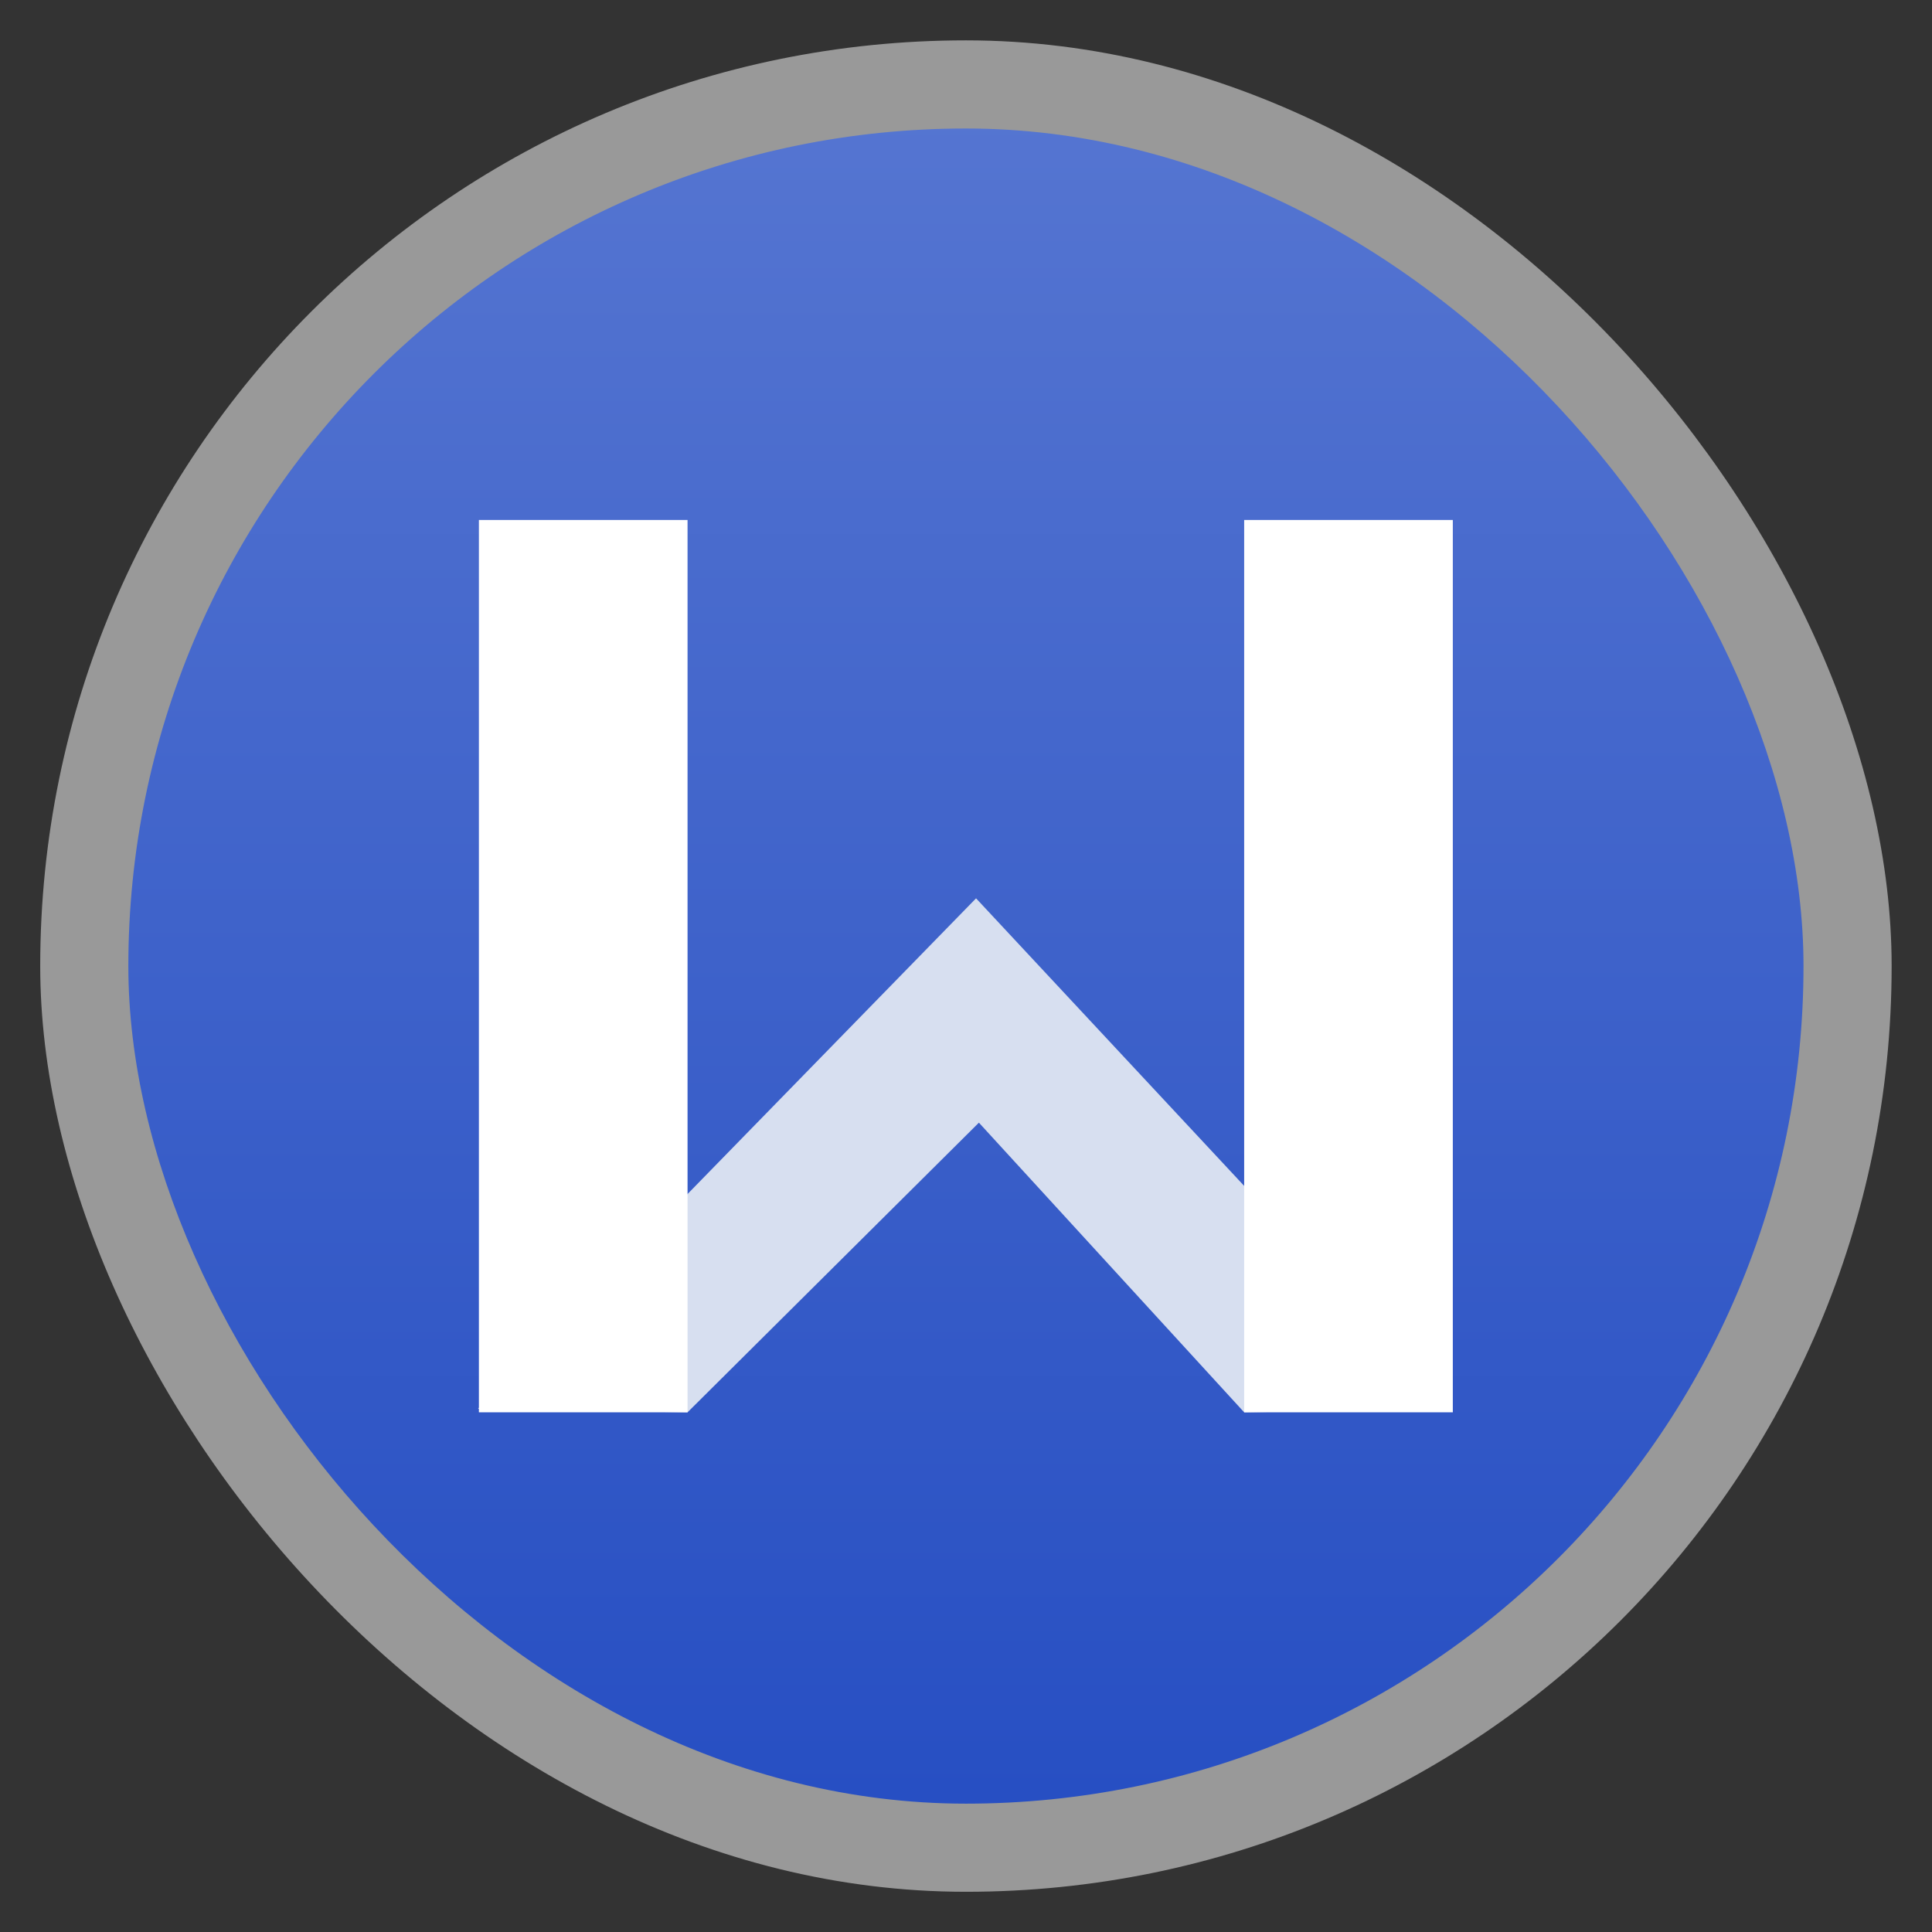 <svg width="48" xmlns="http://www.w3.org/2000/svg" viewBox="0 0 13.547 13.547" height="48" xmlns:xlink="http://www.w3.org/1999/xlink">
<rect x="0" y="0" width="13.547" height="13.547" fill="#333333" stroke="none"/>
<defs>
<linearGradient id="linearGradient4460">
<stop offset="0" style="stop-color:#274fc3"/>
<stop offset="1" style="stop-color:#5575d1"/>
</linearGradient>
<linearGradient gradientTransform="matrix(1.095 0 0 1.095 -133.002 -9.569)" xlink:href="#linearGradient4460" id="linearGradient4500" y1="279.096" y2="268.33" gradientUnits="userSpaceOnUse" x2="0"/>
</defs>
<g style="fill-rule:evenodd" transform="translate(0 -283.453)">
<rect width="12.982" x=".282" y="283.736" rx="6.491" height="12.982" style="opacity:.5;fill:#fff"/>
<rect width="11.746" x=".9" y="284.354" rx="5.873" height="11.746" style="fill:url(#linearGradient4500)"/>
</g>
<g transform="translate(0 -283.453)">
<path style="fill:#d7dff0" d="m 3.352,293.331 1.469,0.025 2.043,-2.031 1.86,2.031 1.457,-0.025 -3.337,-3.579 z"/>
</g>
<g style="fill:#fff" transform="translate(0 -283.453)">
<rect width="1.463" x="3.358" y="287.099" height="6.257"/>
<rect width="1.463" x="8.724" y="287.099" height="6.257"/>
</g>
</svg>
